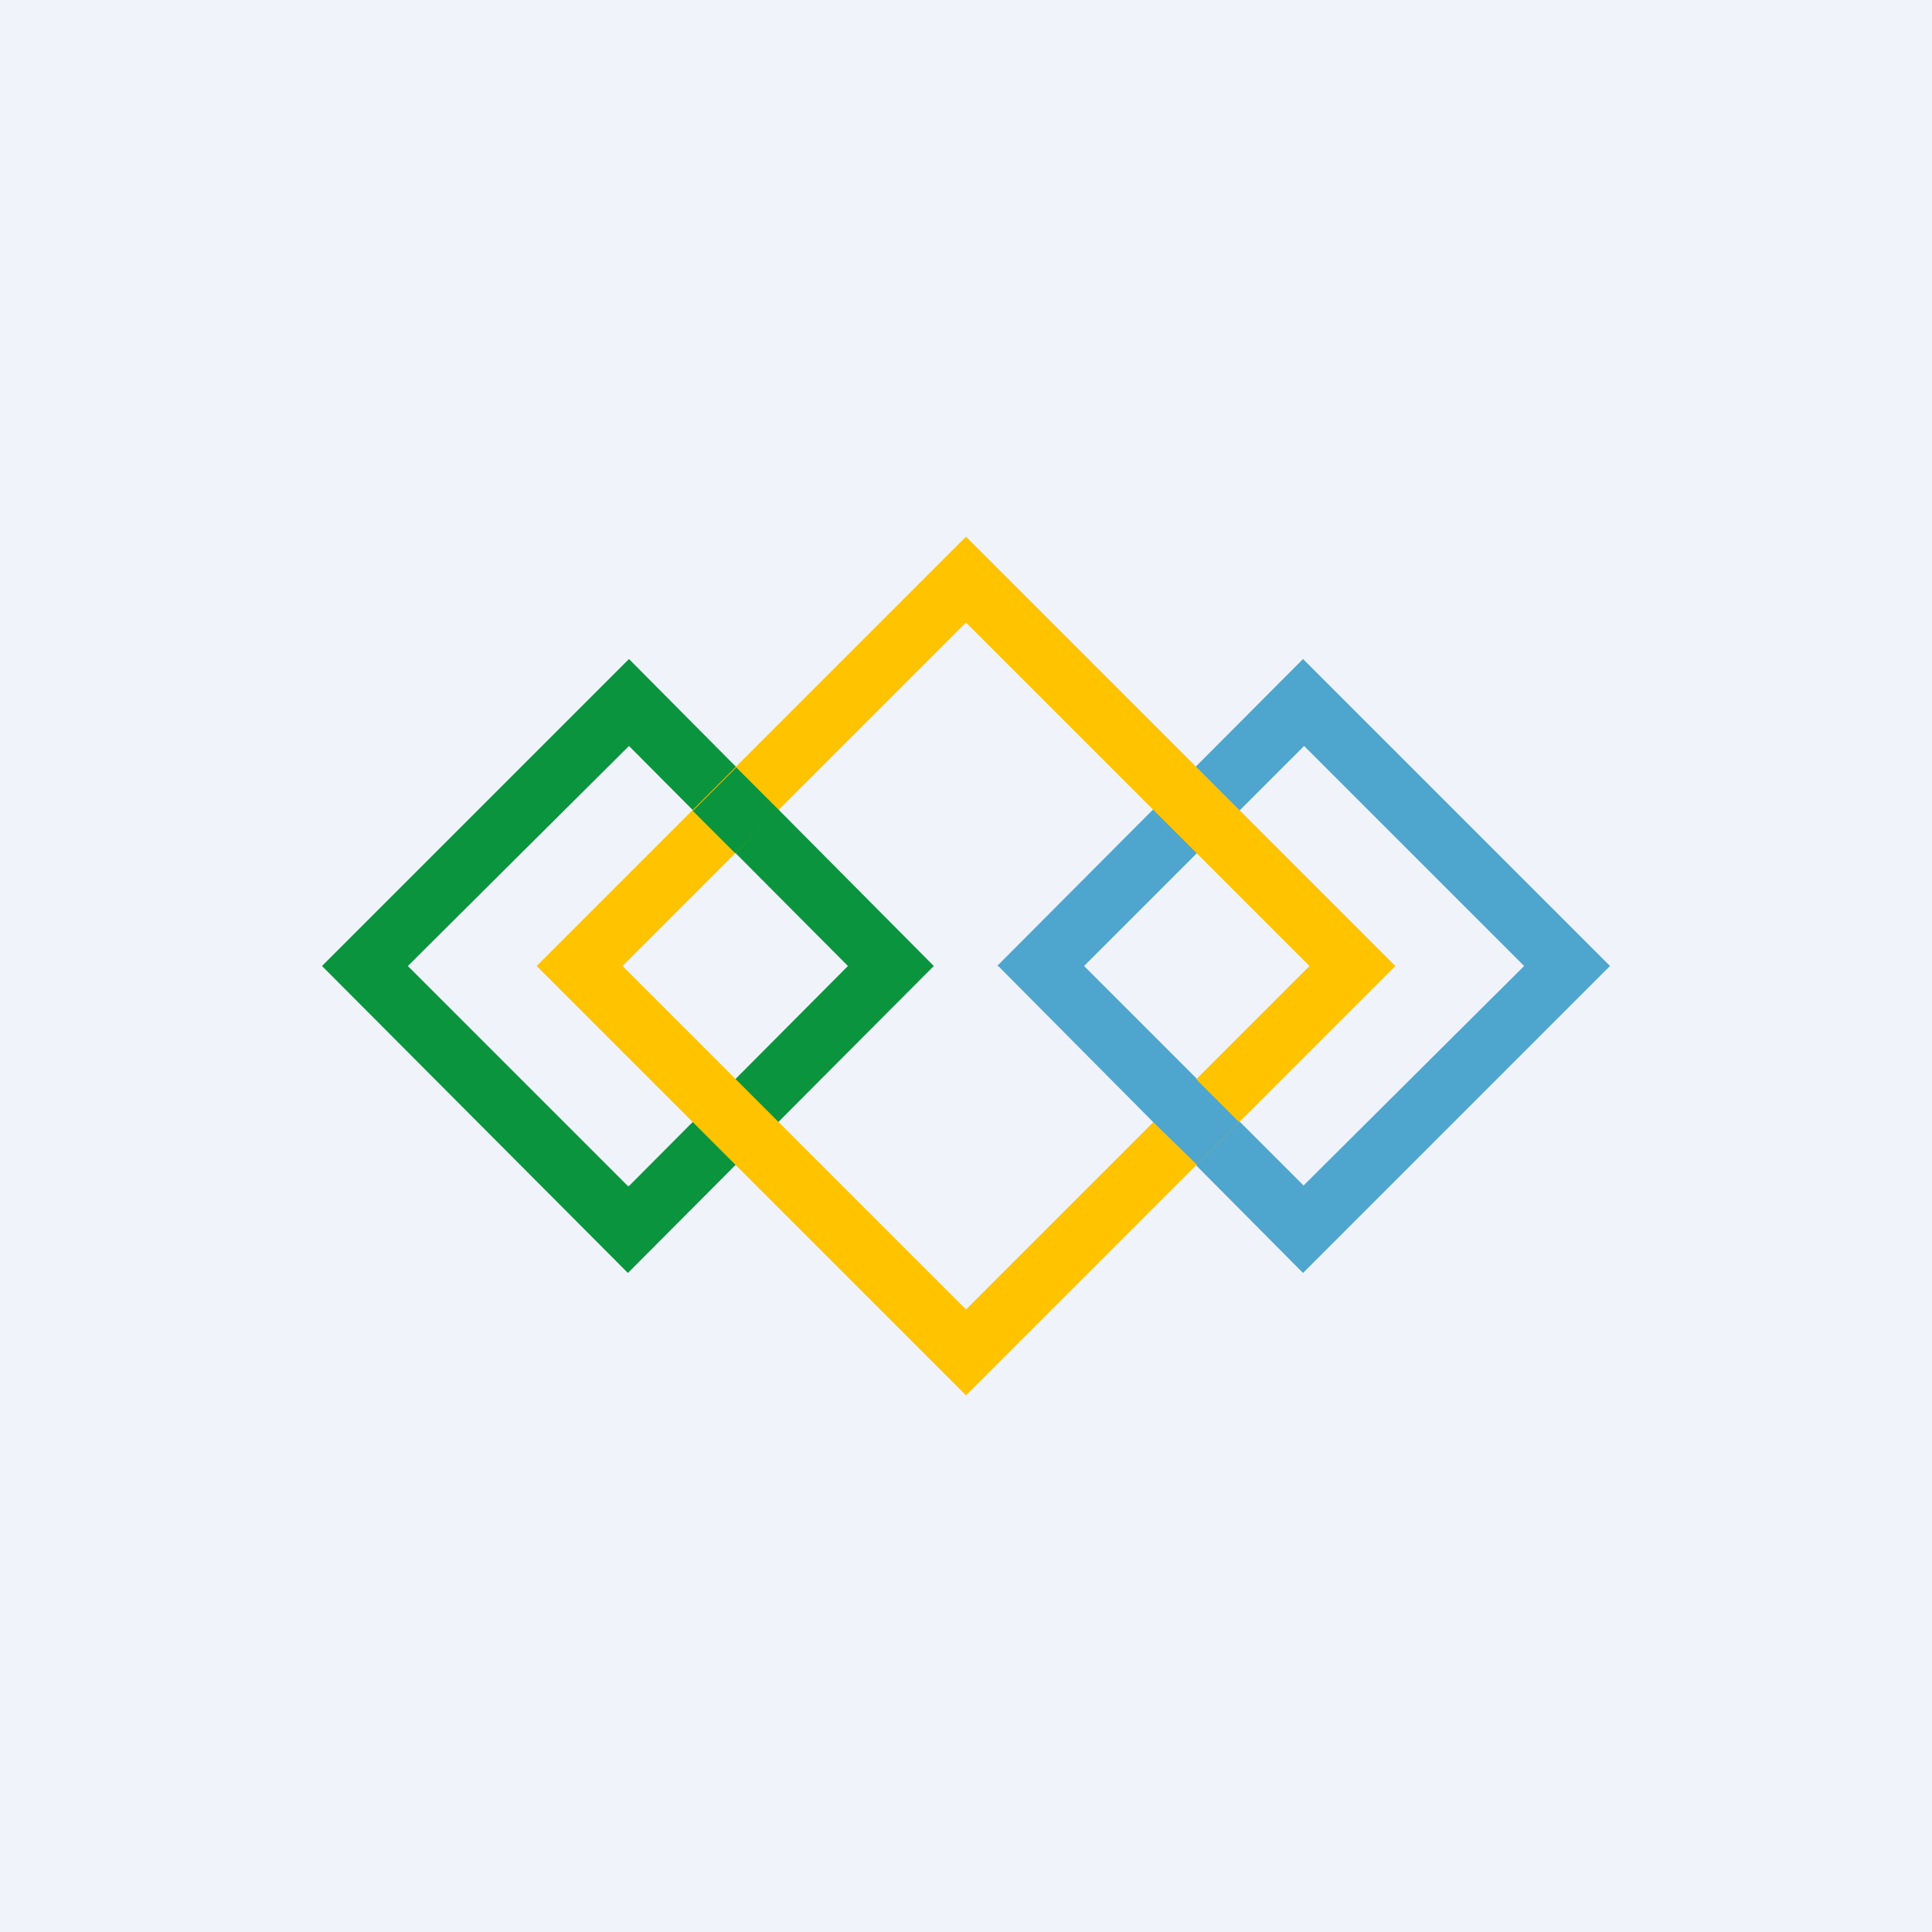 <!-- by TradingView --><svg width="18" height="18" viewBox="0 0 18 18" xmlns="http://www.w3.org/2000/svg"><path fill="#F0F3FA" d="M0 0h18v18H0z"/><path d="m3 9 2.86-2.86L8.7 9l-2.85 2.86L3 9Zm2.86 2.05L7.9 9 5.86 6.95 3.8 9l2.05 2.05Z" fill="#0A943E"/><path d="m9.29 9 2.85-2.86L15 9l-2.86 2.86L9.3 9Zm2.85 2.05L14.2 9l-2.05-2.05L10.1 9l2.05 2.05Z" fill="#4EA5CE"/><path d="m5 9 4-4 4 4-4 4-4-4Zm4 3.2L12.2 9 9 5.8 5.8 9 9 12.2Z" fill="#FFC300"/><path d="m6.45 7.55.4.4.41-.4-.4-.4-.4.4Z" fill="#0A943E"/><path d="m11.55 10.45-.4.4-.41-.4.4-.4.4.4Z" fill="#4EA5CE"/></svg>